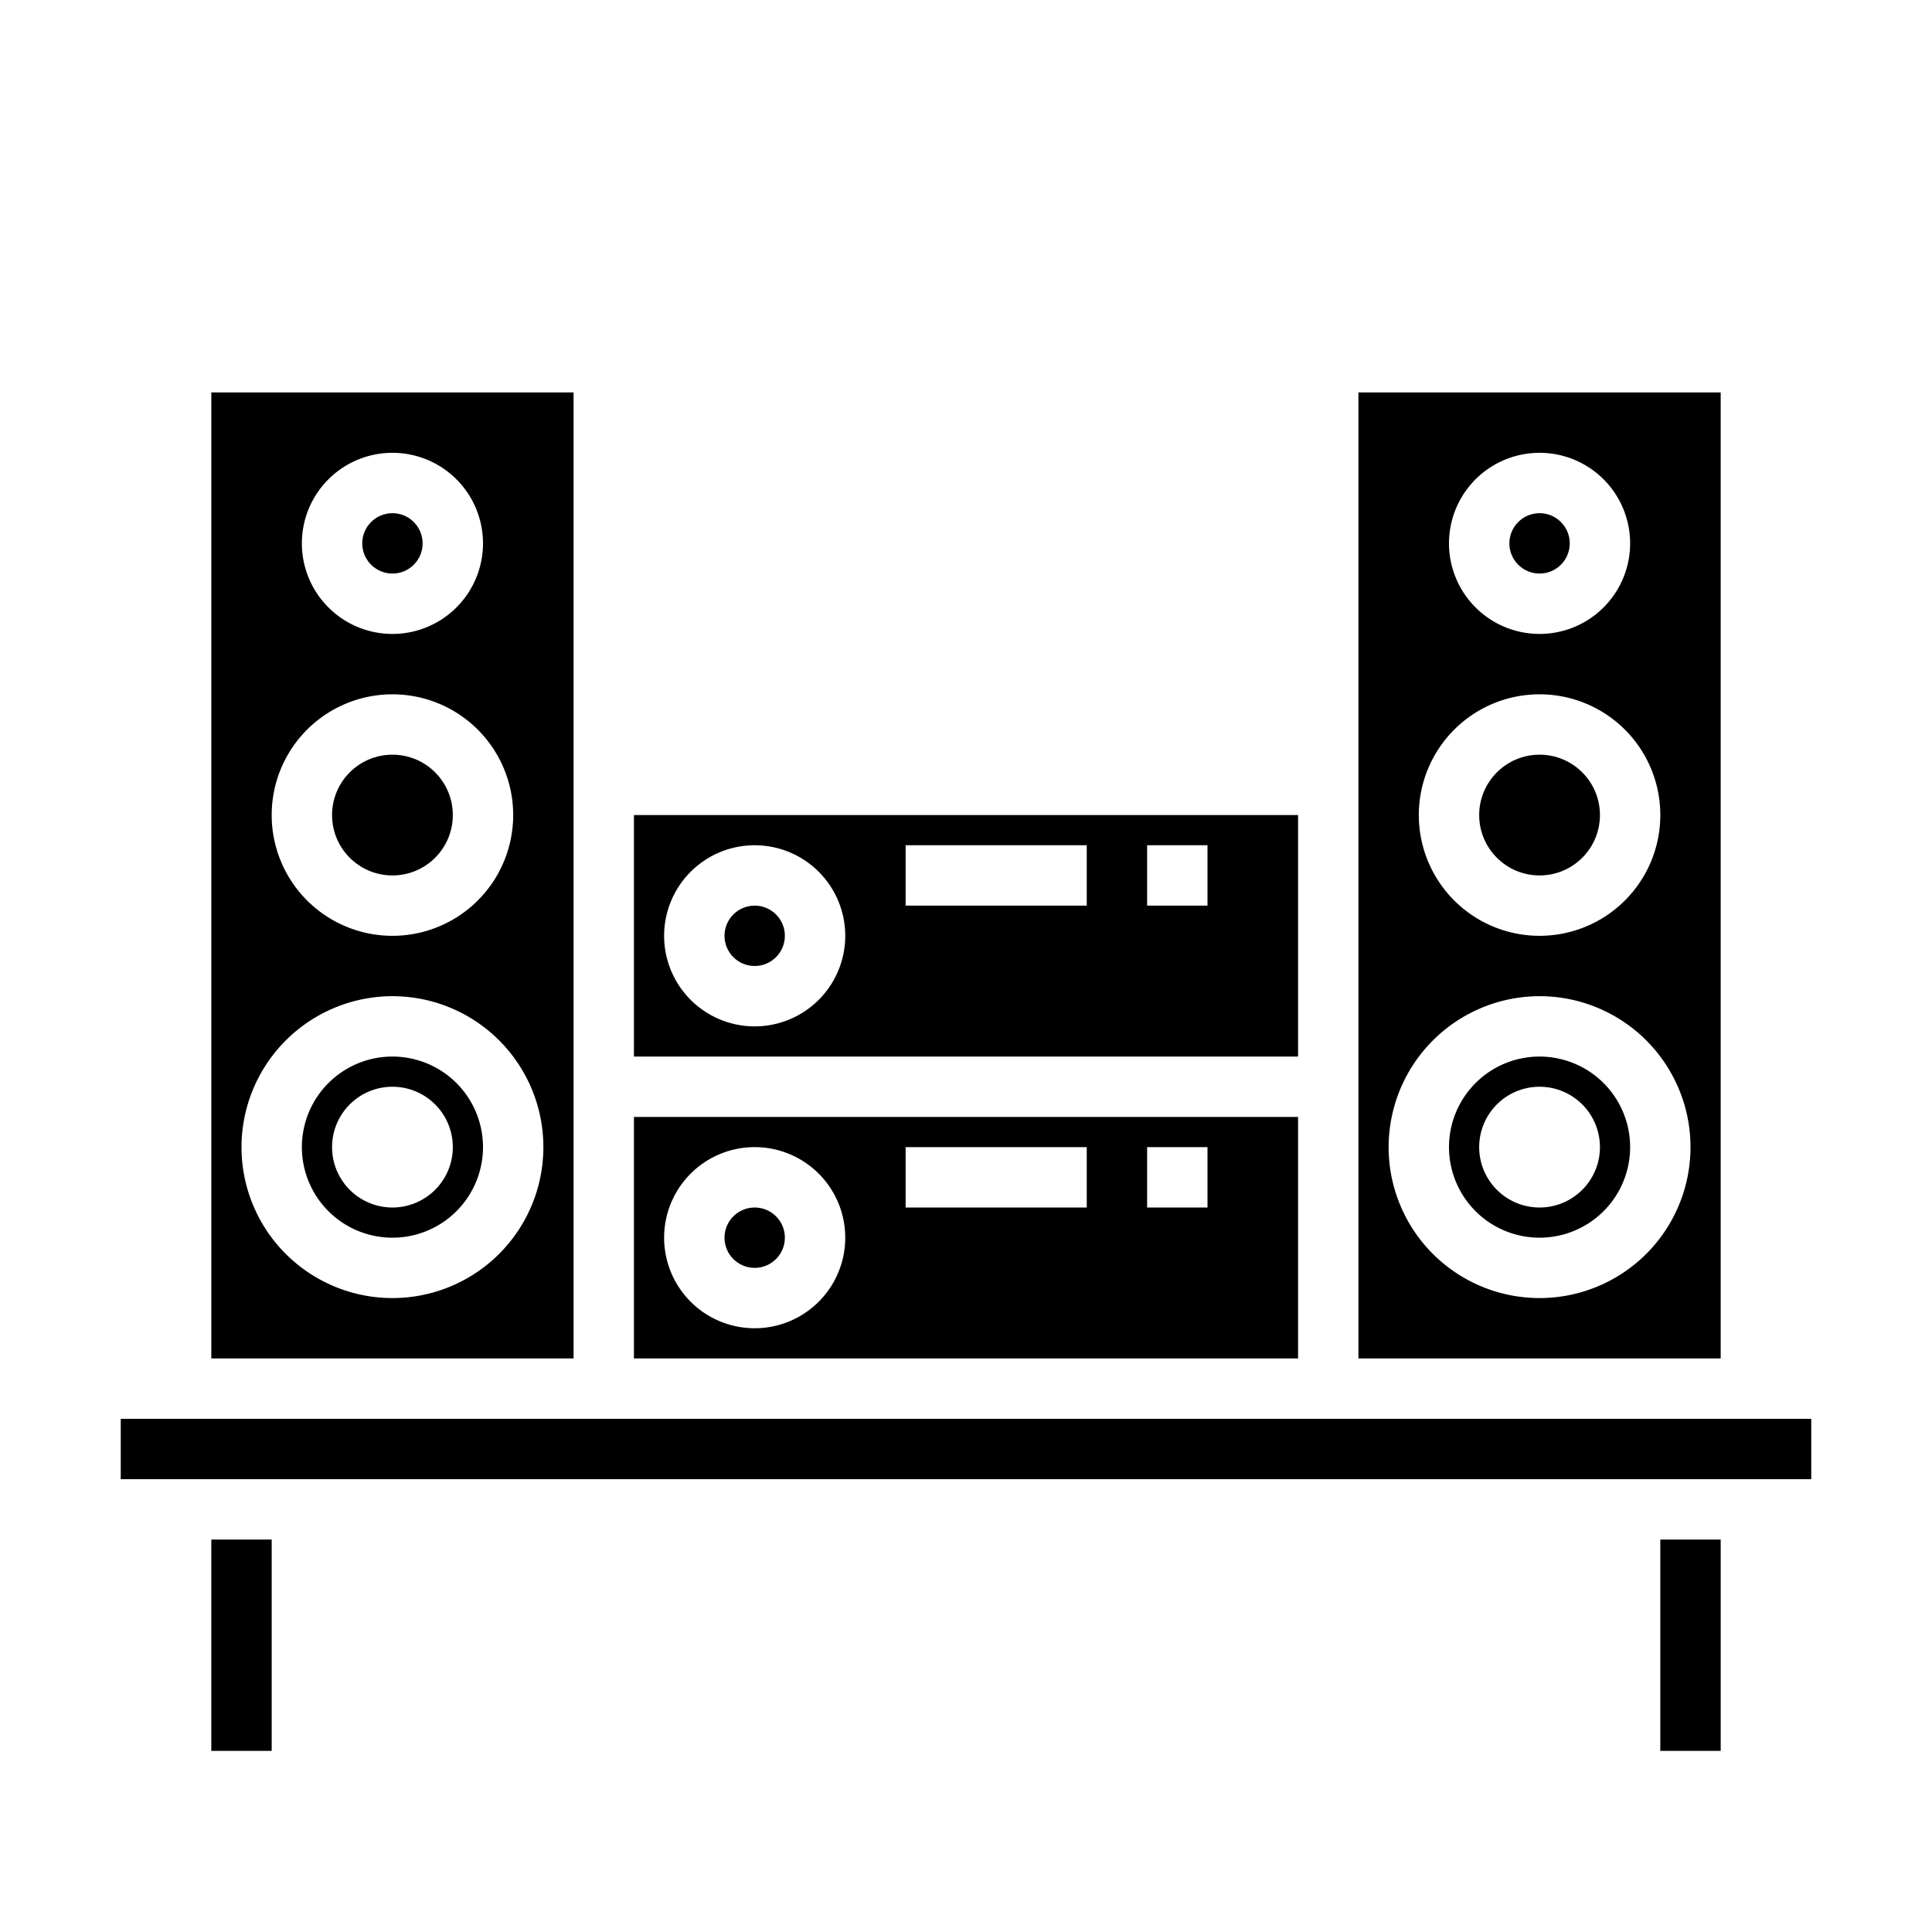 <svg xmlns="http://www.w3.org/2000/svg" viewBox="0 0 64 64" x="0px" y="0px"><g data-name="Music Player"><circle cx="51" cy="18" r="1"></circle><circle cx="13" cy="27" r="2"></circle><path d="M43,27H21v8H43ZM25,34a3,3,0,1,1,3-3A3,3,0,0,1,25,34Zm11-4H30V28h6Zm4,0H38V28h2Z"></path><path d="M21,45H43V37H21Zm17-7h2v2H38Zm-8,0h6v2H30Zm-5,0a3,3,0,1,1-3,3A3,3,0,0,1,25,38Z"></path><circle cx="25" cy="31" r="1"></circle><path d="M13,41a3,3,0,1,0-3-3A3,3,0,0,0,13,41Zm0-5a2,2,0,1,1-2,2A2,2,0,0,1,13,36Z"></path><circle cx="25" cy="41" r="1"></circle><rect x="55" y="51" width="2" height="7"></rect><rect x="4" y="47" width="56" height="2"></rect><path d="M51,41a3,3,0,1,0-3-3A3,3,0,0,0,51,41Zm0-5a2,2,0,1,1-2,2A2,2,0,0,1,51,36Z"></path><path d="M19,45V13H7V45ZM13,15a3,3,0,1,1-3,3A3,3,0,0,1,13,15Zm0,8a4,4,0,1,1-4,4A4,4,0,0,1,13,23Zm0,10a5,5,0,1,1-5,5A5.006,5.006,0,0,1,13,33Z"></path><circle cx="51" cy="27" r="2"></circle><path d="M45,45H57V13H45V45Zm6-30a3,3,0,1,1-3,3A3,3,0,0,1,51,15Zm0,8a4,4,0,1,1-4,4A4,4,0,0,1,51,23Zm0,10a5,5,0,1,1-5,5A5.006,5.006,0,0,1,51,33Z"></path><circle cx="13" cy="18" r="1"></circle><rect x="7" y="51" width="2" height="7"></rect></g></svg>